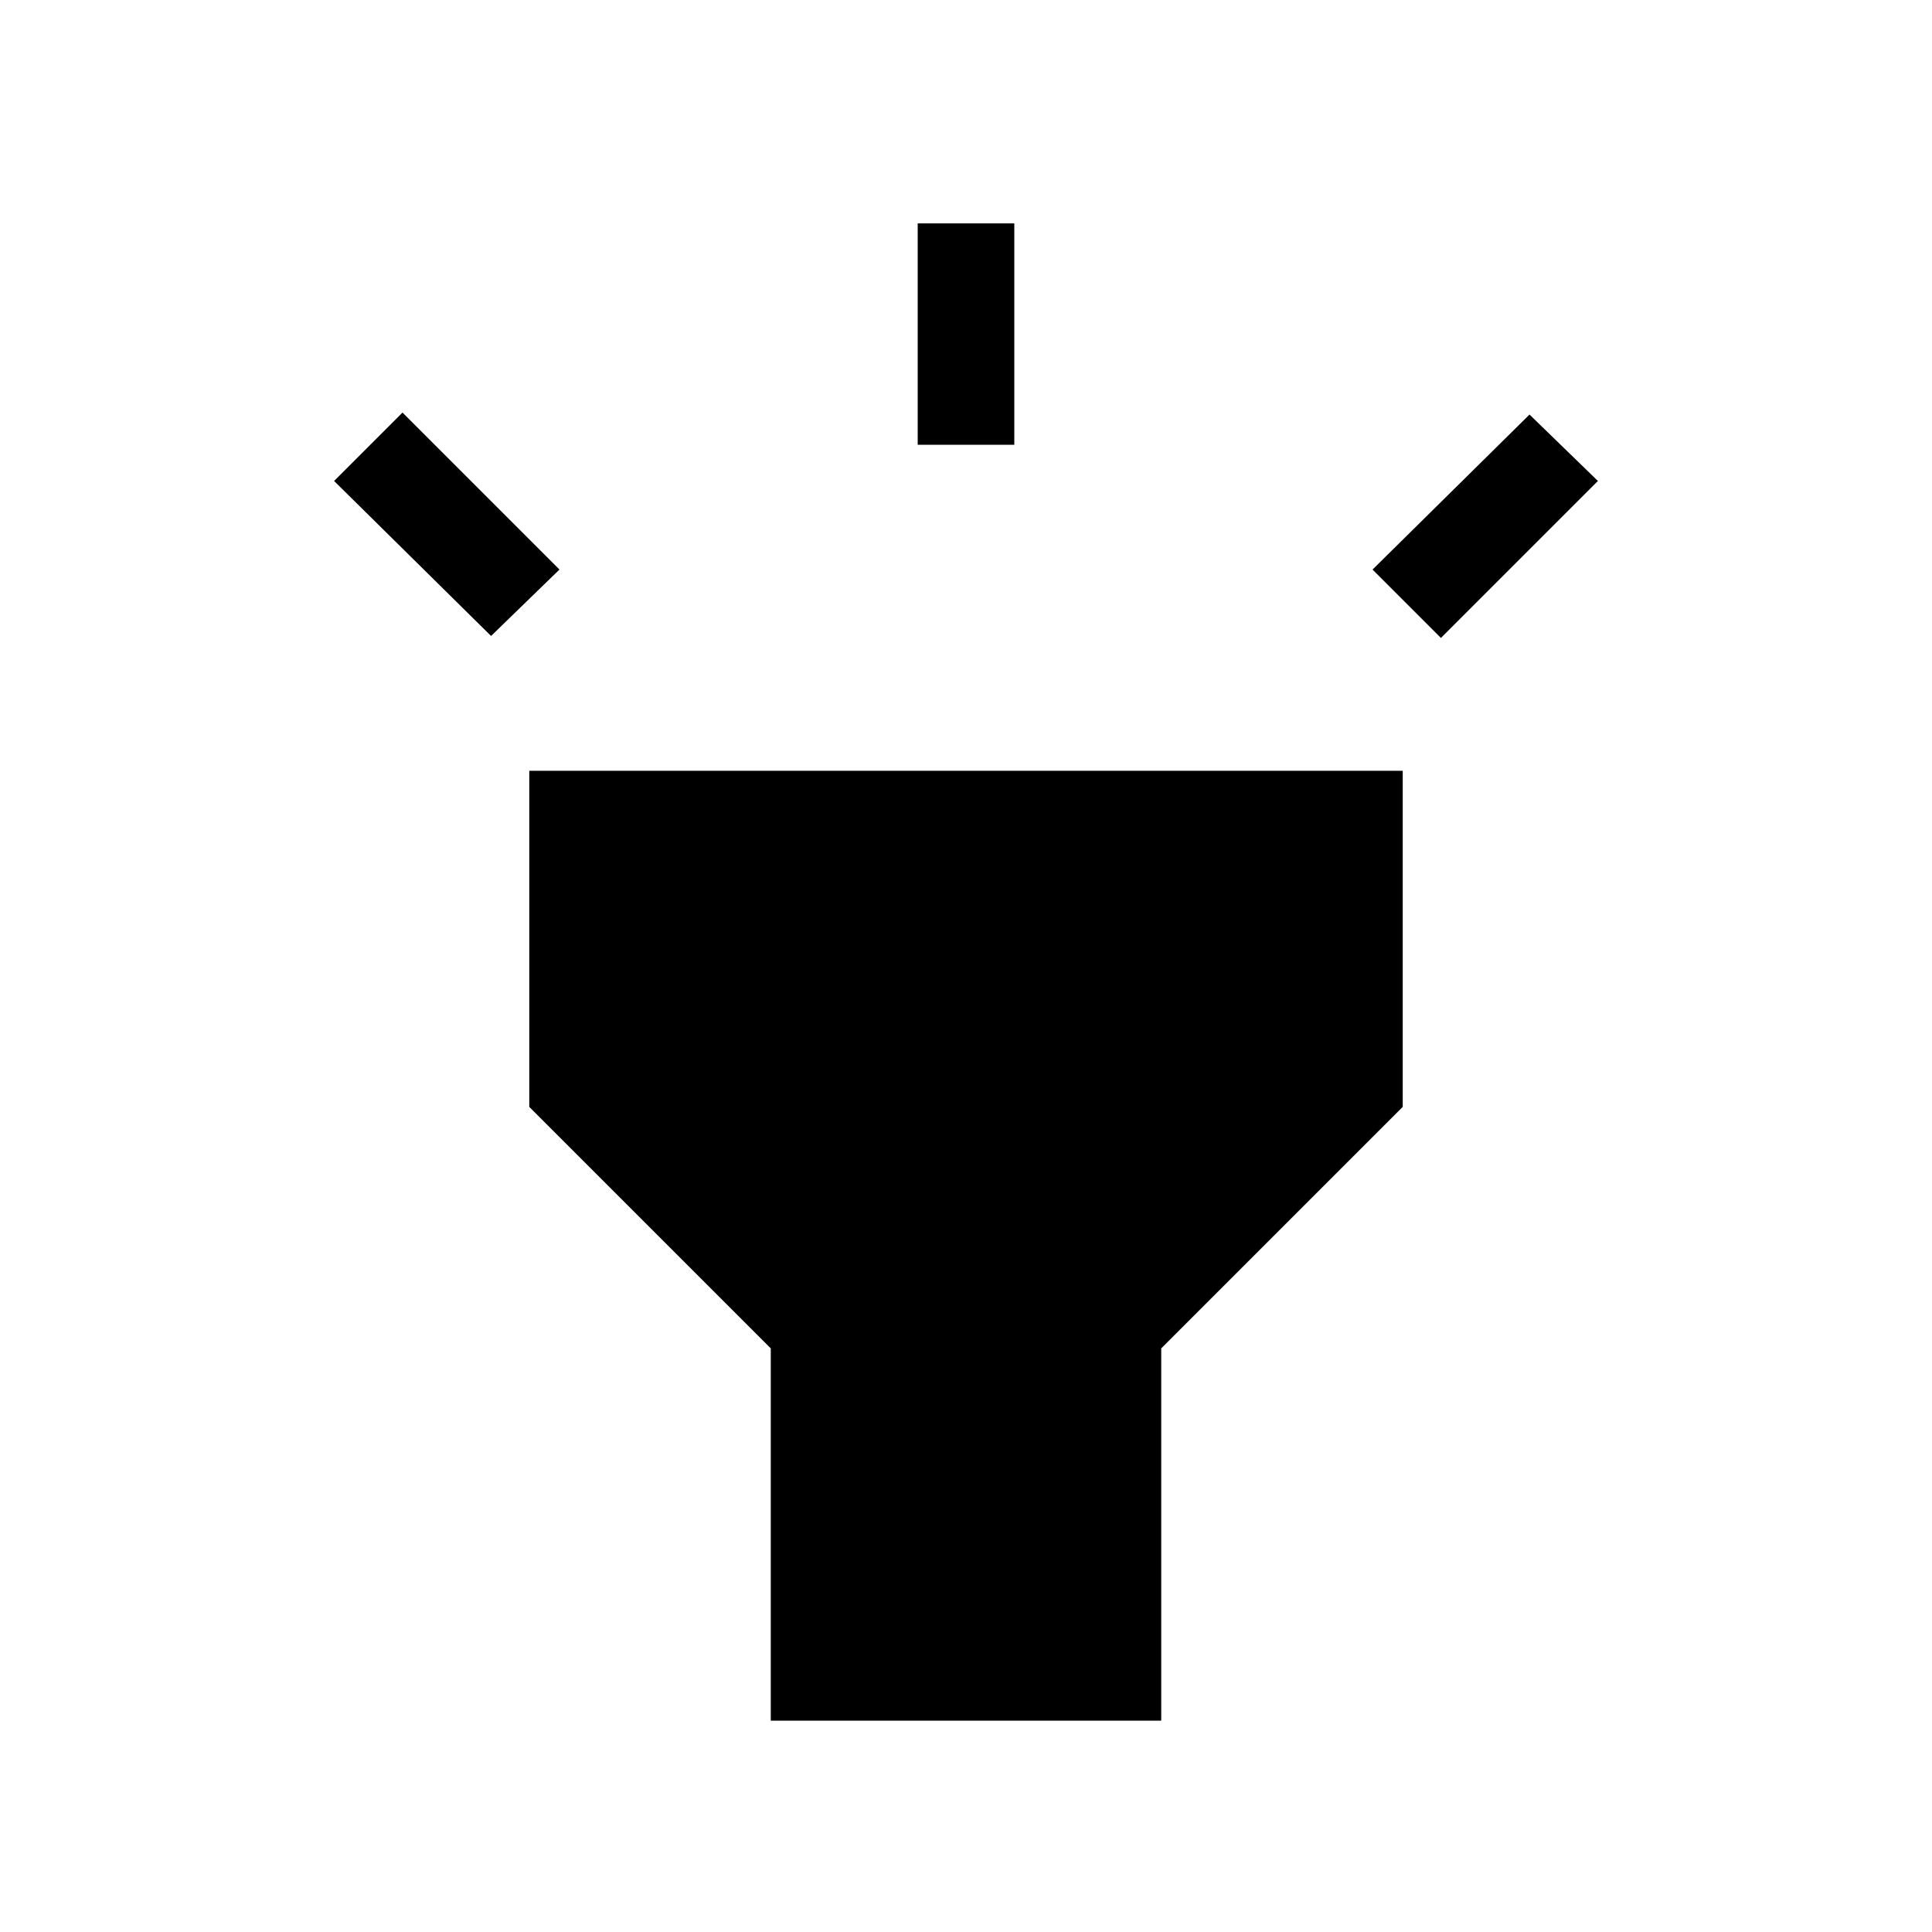<svg xmlns="http://www.w3.org/2000/svg" height="40" width="40"><path d="m10.167 13.167-3.25-3.209 1.416-1.416 3.25 3.25ZM19 9.208V4.625h2v4.583Zm10.833 4-1.416-1.416 3.25-3.209 1.416 1.375ZM15.958 35.625v-7.708l-5-5v-6.959h18.084v6.959l-5 5v7.708Z"/></svg>